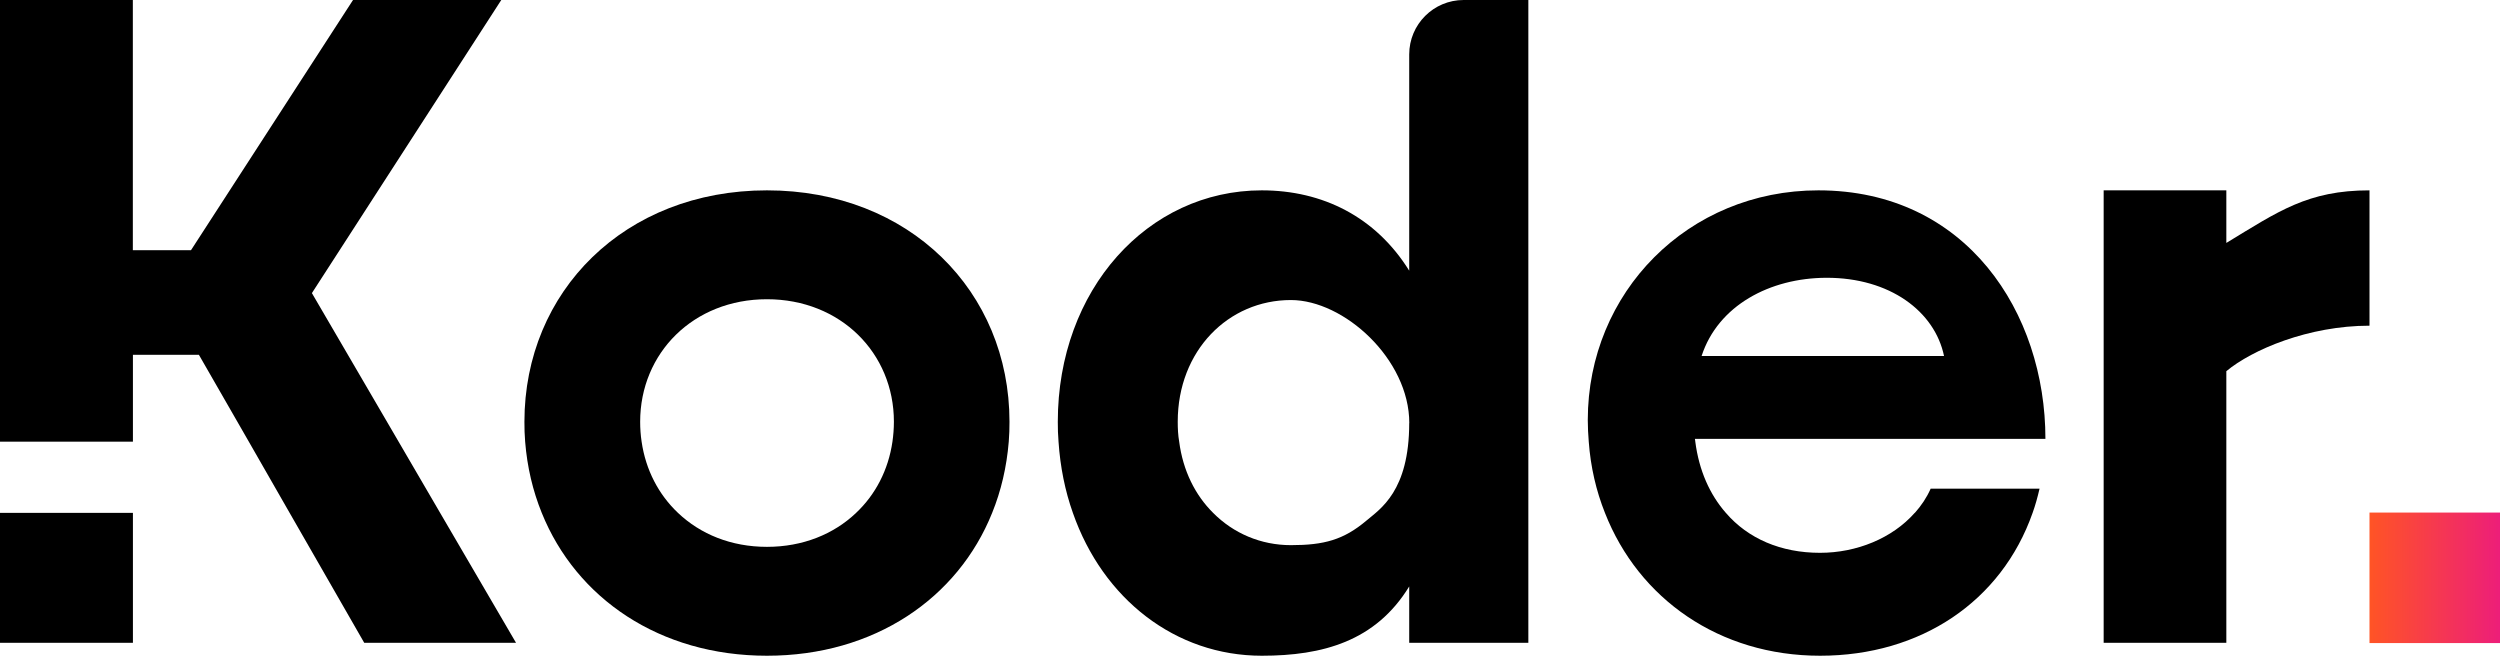 <?xml version="1.0" encoding="UTF-8"?>
<svg id="Layer_2" data-name="Layer 2" xmlns="http://www.w3.org/2000/svg" xmlns:xlink="http://www.w3.org/1999/xlink" viewBox="0 0 309.96 81.29">
  <defs>
    <style>
      .cls-1 {
        fill: url(#linear-gradient);
      }

      .cls-1, .cls-2 {
        stroke-width: 0px;
      }
    </style>
    <linearGradient id="linear-gradient" x1="293.78" y1="71.64" x2="309.96" y2="71.64" gradientUnits="userSpaceOnUse">
      <stop offset="0" stop-color="#ff5425"/>
      <stop offset="1" stop-color="#ed1e79"/>
    </linearGradient>
  </defs>
  <g id="Layer_1-2" data-name="Layer 1">
    <g>
      <path class="cls-2" d="m54.57,63.59l-5.15-8.83-10.75-18.42L62.15,0h-18.38l-20.09,31.02h-7.21V0H0v54.76h16.48v-10.77h8.18l6.19,10.77,5.06,8.83,9.25,16.11h18.82l-9.41-16.11ZM0,79.7h16.48v-16.11H0v16.11Z"/>
      <path class="cls-2" d="m95.09,23.6c-17.64,0-30.07,12.53-30.07,28.69,0,.83.02,1.66.09,2.47.25,3.14.95,6.1,2.06,8.83,4.28,10.59,14.61,17.71,27.92,17.71s23.67-7.12,27.92-17.71c1.11-2.73,1.8-5.69,2.06-8.83.07-.81.09-1.64.09-2.47,0-16.16-12.41-28.69-30.07-28.69Zm11.05,39.99c-2.77,2.64-6.61,4.21-11.05,4.21s-8.25-1.57-11.03-4.21c-2.4-2.27-4-5.32-4.51-8.83-.12-.79-.18-1.62-.18-2.47,0-8.51,6.59-15.19,15.72-15.19s15.74,6.68,15.74,15.19c0,.86-.07,1.69-.18,2.47-.51,3.51-2.1,6.56-4.51,8.83Z"/>
      <path class="cls-2" d="m174.72,6.75v26.81c-4.16-6.68-10.75-9.96-18.28-9.96-14.15,0-25.29,12.32-25.29,28.69,0,.83.02,1.66.09,2.47.21,3.14.81,6.1,1.78,8.83,3.72,10.66,12.71,17.71,23.42,17.71,7.54,0,14.12-1.79,18.28-8.59v6.99h14.77V0h-8.02c-3.73,0-6.75,3.02-6.75,6.75Zm0,45.7c0,8.46-3.6,10.65-5.31,12.1-2.82,2.38-5.25,3.04-9.36,3.04-3.72,0-7.12-1.46-9.64-4-2.22-2.2-3.74-5.22-4.21-8.83-.14-.81-.18-1.62-.18-2.47,0-8.83,6.29-15.09,14.03-15.09,6.59,0,14.68,7.33,14.68,15.26h0Z"/>
      <path class="cls-2" d="m237.39,63.59c-2.77,3.14-7.19,4.95-11.74,4.95-4.85,0-8.92-1.76-11.67-4.95-1.99-2.27-3.33-5.25-3.79-8.83-.02-.12-.02-.23-.05-.35h43.46c0-15.63-9.78-30.81-28.15-30.81-16.16,0-28.59,12.64-28.59,28.48,0,.9.05,1.8.12,2.68.23,3.14.92,6.1,2.01,8.83,4.18,10.66,14.19,17.71,26.67,17.71s22.49-6.73,26.35-17.71c.35-.97.62-1.96.86-3h-13.5c-.49,1.11-1.16,2.1-1.96,3Zm-10.95-29.15c7.87-.02,13.44,4.17,14.59,9.7h-30.06c2.03-6.26,8.47-9.68,15.47-9.7Z"/>
      <path class="cls-2" d="m276.03,30.12v-6.52h-15.21v56.1h15.21v-33.68c3.19-2.66,10.19-5.64,17.75-5.64v-16.78c-7.65,0-11.29,2.6-17.75,6.52Z"/>
      <rect class="cls-1" x="293.78" y="63.55" width="16.18" height="16.18"/>
    </g>
  </g>
</svg>